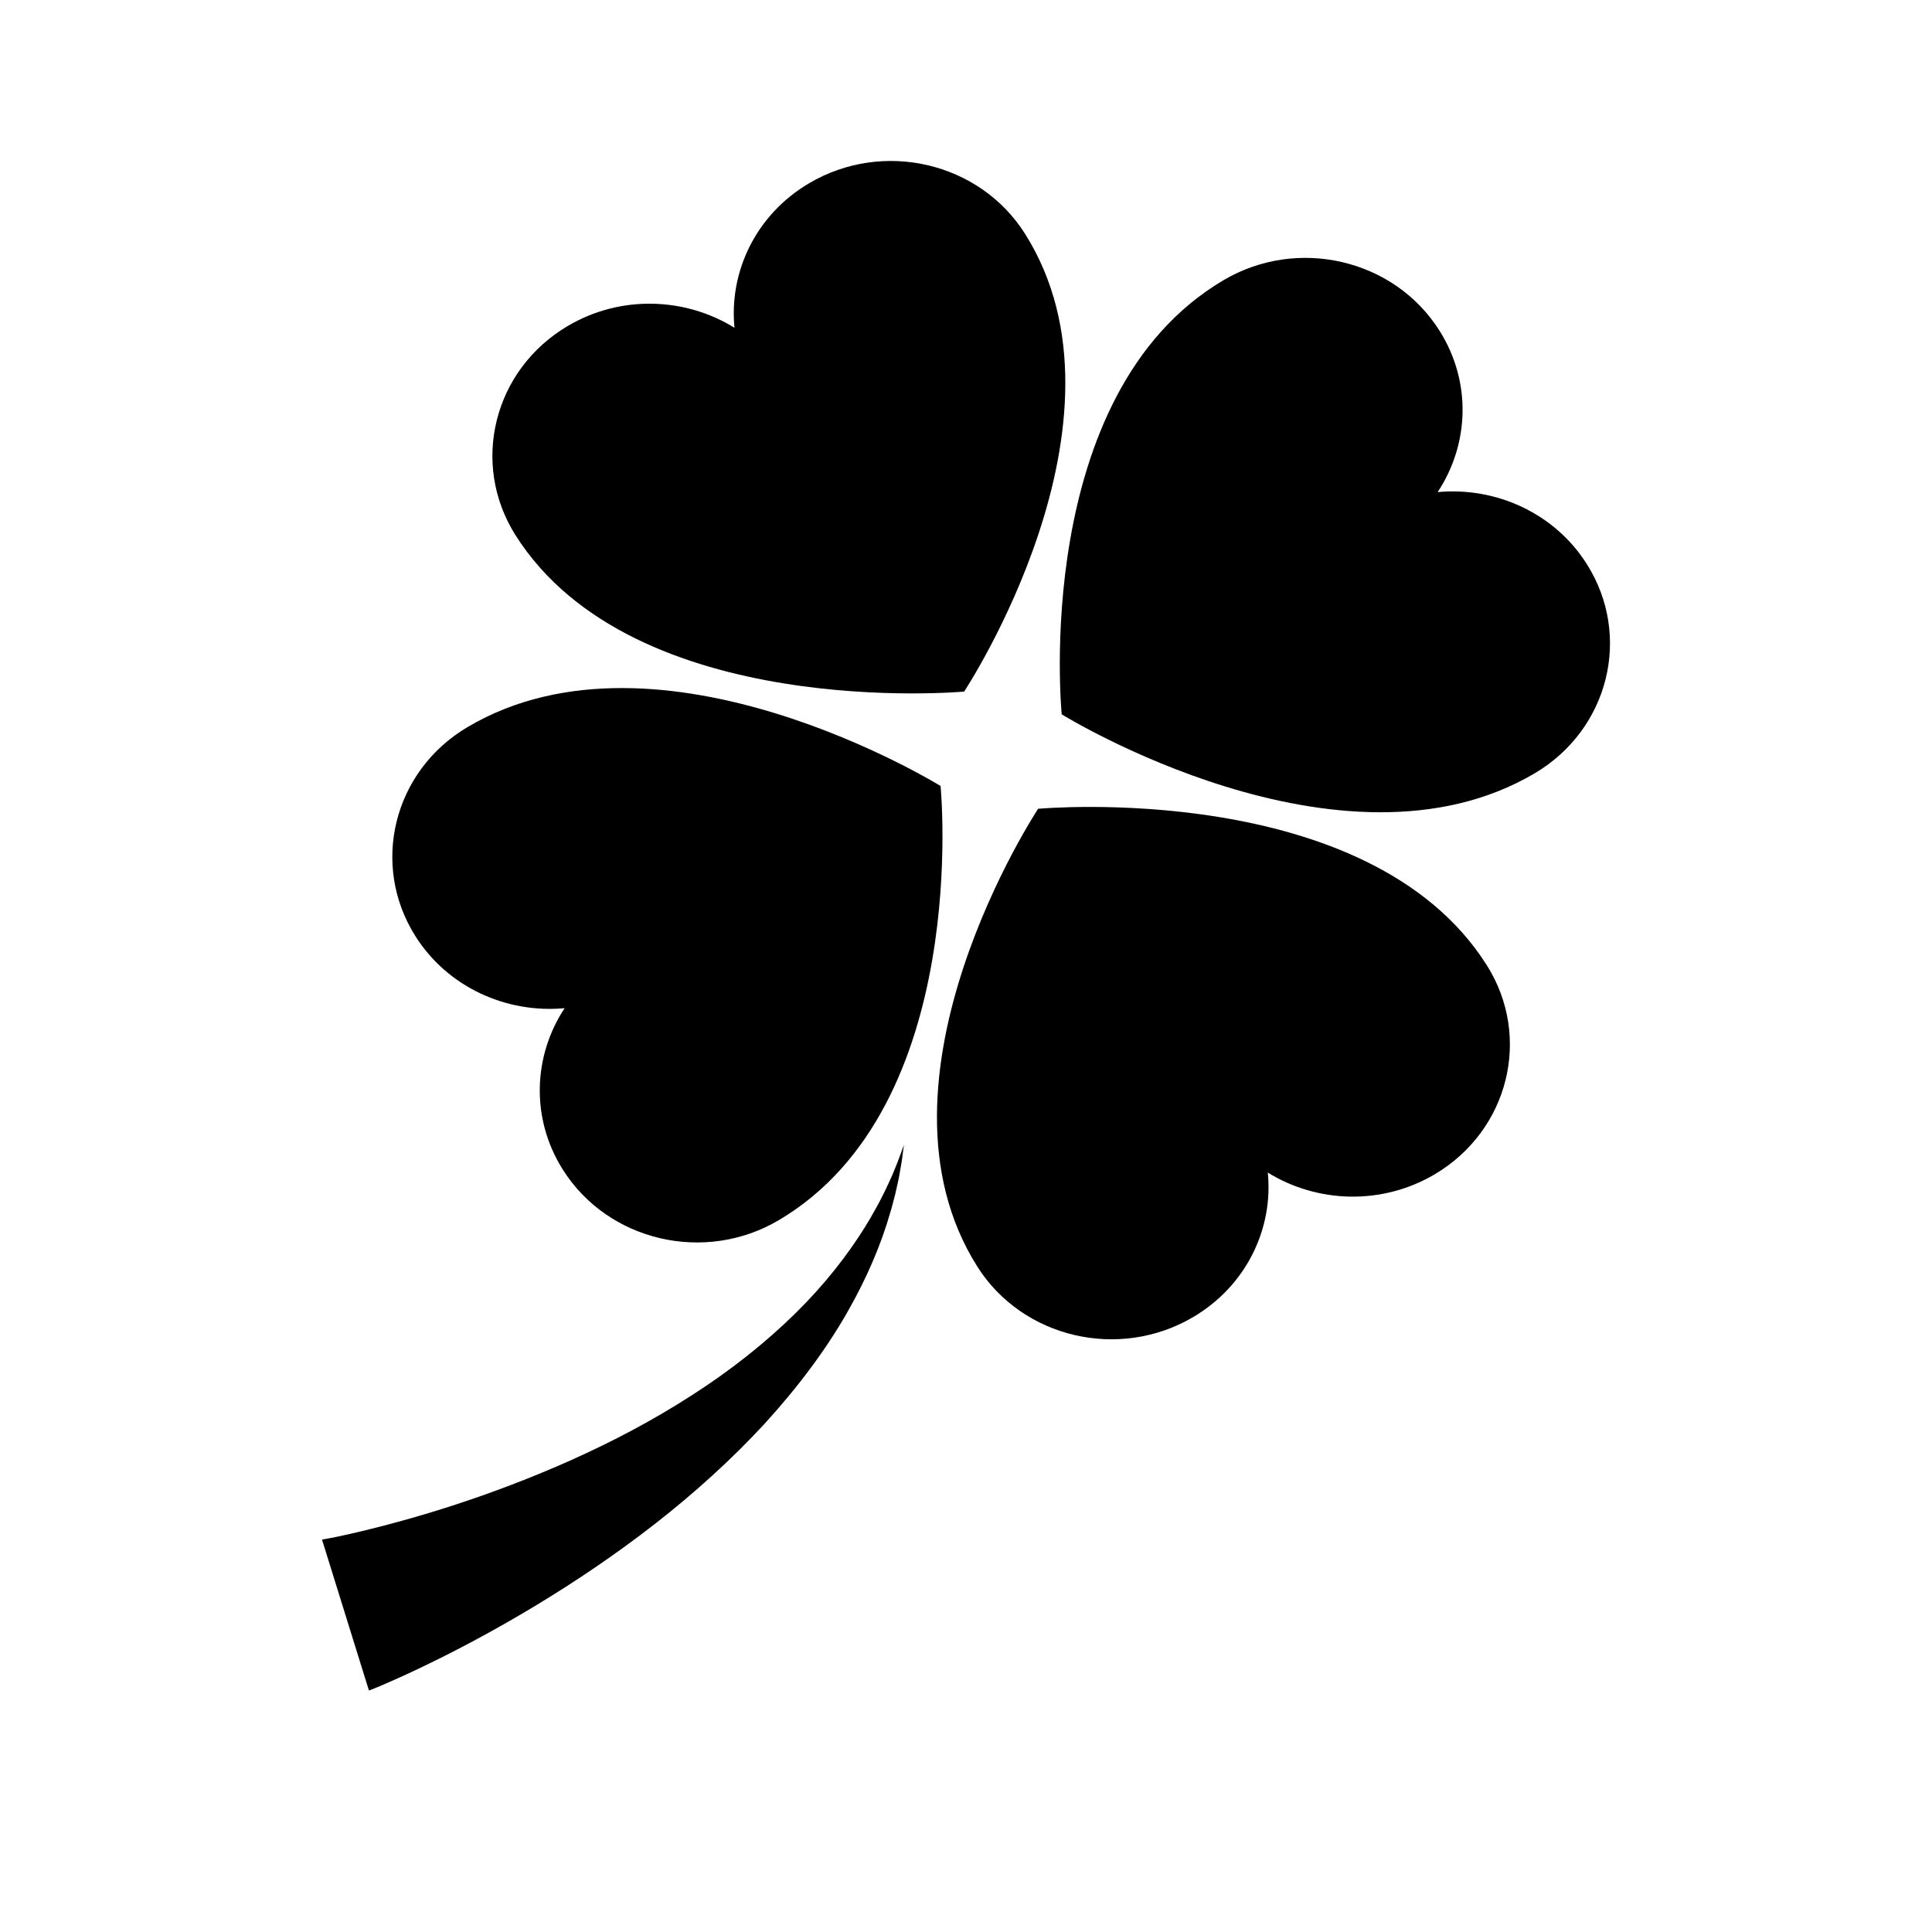 <svg width="24" height="24" viewBox="0 0 24 24" fill="none" xmlns="http://www.w3.org/2000/svg">
<path d="M11.977 8.591C11.977 8.591 14.2 5.228 12.733 2.904C12.171 2.014 10.97 1.733 10.05 2.277C9.39 2.667 9.055 3.375 9.124 4.072C8.515 3.694 7.711 3.66 7.052 4.05C6.132 4.594 5.841 5.756 6.403 6.647C7.87 8.97 11.977 8.591 11.977 8.591Z" fill="black"/>
<path d="M12.896 10.047C12.896 10.047 10.673 13.41 12.14 15.733C12.702 16.623 13.904 16.904 14.824 16.36C15.483 15.97 15.819 15.263 15.749 14.566C16.359 14.944 17.163 14.977 17.822 14.588C18.742 14.044 19.032 12.881 18.47 11.991C17.003 9.668 12.896 10.047 12.896 10.047Z" fill="black"/>
<path d="M19.713 7.009C19.311 6.371 18.58 6.046 17.859 6.113C18.25 5.523 18.285 4.746 17.882 4.108C17.32 3.217 16.118 2.937 15.198 3.481C12.797 4.9 13.189 8.874 13.189 8.874C13.189 8.874 16.665 11.025 19.065 9.606C19.985 9.062 20.276 7.899 19.713 7.009Z" fill="black"/>
<path d="M7.014 12.524C6.624 13.114 6.589 13.892 6.992 14.53C7.554 15.42 8.755 15.701 9.675 15.157C12.076 13.738 11.684 9.764 11.684 9.764C11.684 9.764 8.209 7.612 5.808 9.032C4.888 9.576 4.598 10.738 5.16 11.629C5.563 12.267 6.294 12.591 7.014 12.524Z" fill="black"/>
<path d="M11.085 14.596C11.058 14.654 11.03 14.718 10.997 14.787C10.962 14.855 10.927 14.93 10.883 15.006C10.799 15.161 10.695 15.33 10.571 15.505C10.447 15.681 10.302 15.864 10.138 16.046C9.974 16.228 9.789 16.41 9.589 16.586C9.388 16.763 9.172 16.934 8.943 17.097C8.715 17.259 8.474 17.413 8.229 17.557C7.737 17.846 7.22 18.093 6.725 18.297C6.23 18.502 5.756 18.665 5.347 18.789C4.938 18.913 4.594 18.999 4.356 19.053C4.238 19.08 4.145 19.099 4.085 19.11C4.056 19.116 4.033 19.12 4.018 19.122C4.01 19.124 4.008 19.124 4.006 19.124C4.004 19.124 4 19.125 4 19.125L4.583 21C4.583 21 4.595 20.996 4.618 20.987C4.637 20.979 4.667 20.967 4.704 20.952C4.777 20.921 4.88 20.876 5.009 20.818C5.265 20.701 5.622 20.528 6.036 20.301C6.45 20.074 6.922 19.793 7.405 19.463C7.889 19.133 8.385 18.753 8.844 18.334C9.074 18.125 9.295 17.907 9.501 17.683C9.706 17.458 9.897 17.228 10.069 16.996C10.241 16.765 10.393 16.533 10.523 16.306C10.653 16.079 10.762 15.858 10.85 15.65C10.938 15.442 11.006 15.248 11.056 15.073C11.083 14.987 11.102 14.904 11.122 14.829C11.141 14.753 11.154 14.683 11.168 14.62C11.191 14.493 11.208 14.394 11.215 14.326C11.224 14.258 11.229 14.222 11.229 14.222C11.229 14.222 11.216 14.256 11.193 14.321C11.171 14.385 11.134 14.479 11.085 14.596Z" fill="black"/>
</svg>
